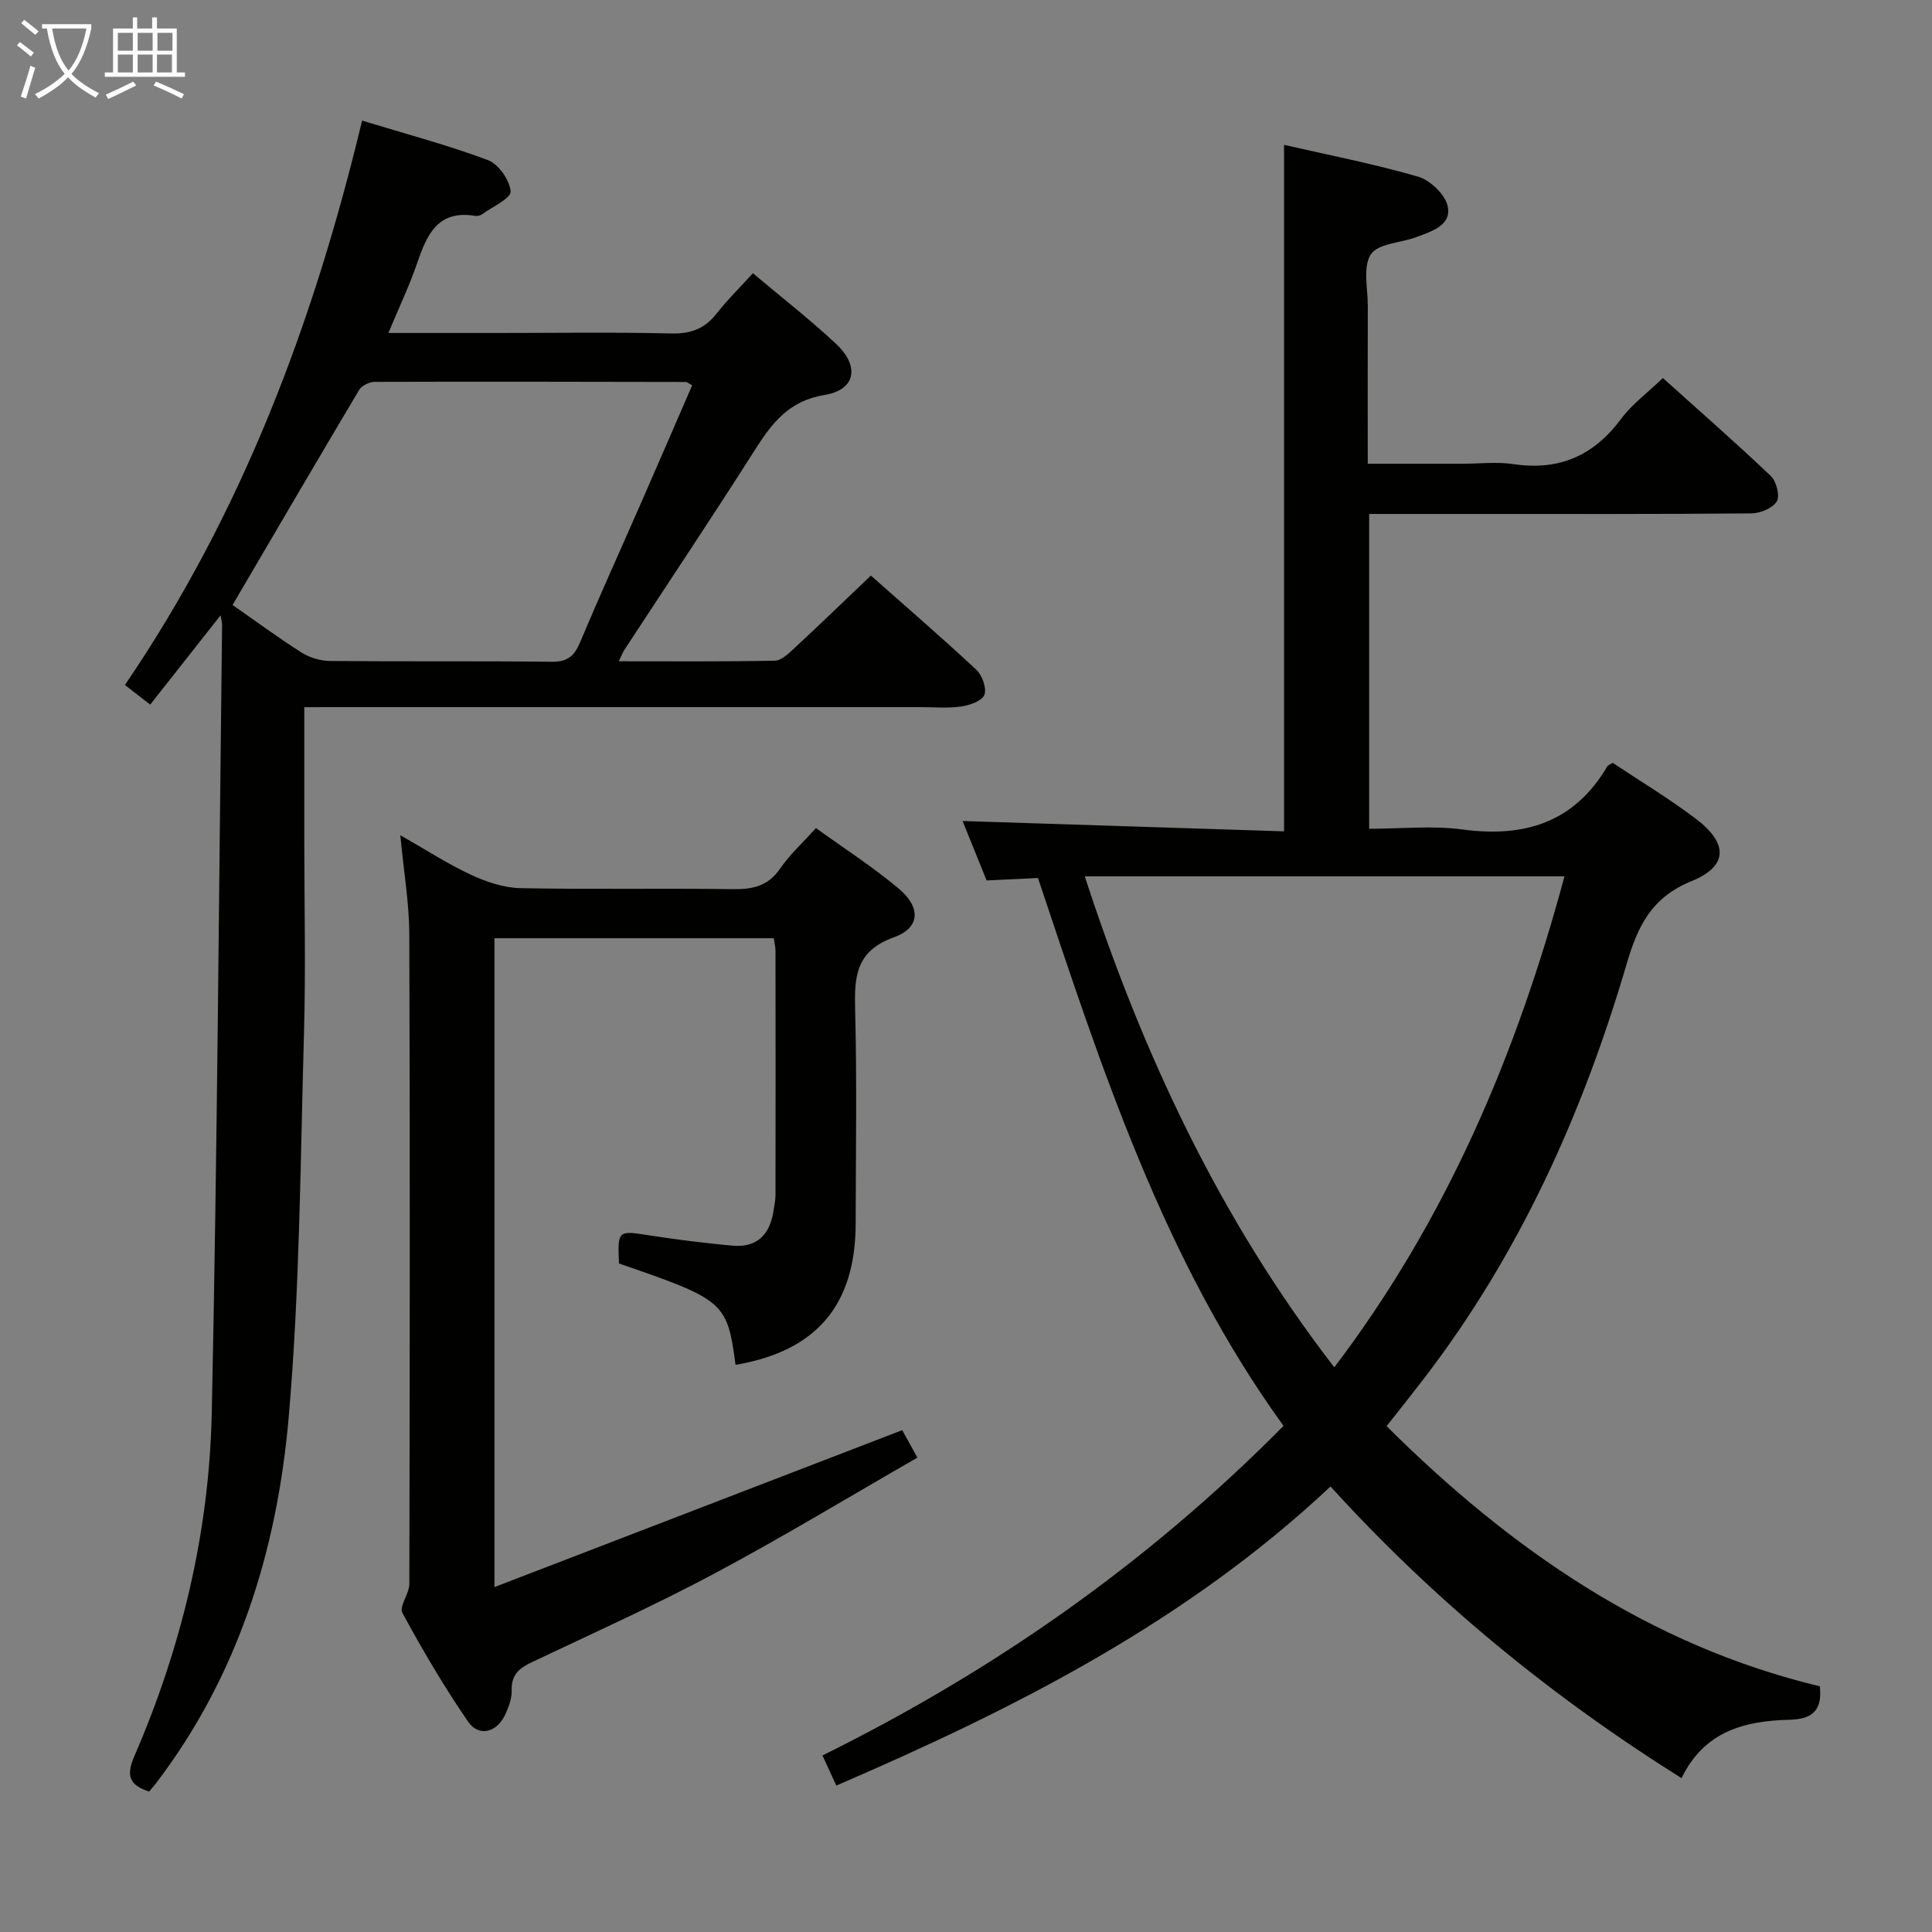 <svg enable-background="new 0 0 400 400" viewBox="0 0 400 400" xmlns="http://www.w3.org/2000/svg"><rect x="0" y="0" width="400" height="400" fill="#808080" stroke="none"/><g fill="#010100"><path d="m214.9 181.78c-3.37.16-6.66.32-10.63.51-1.68-4.16-3.45-8.51-4.98-12.31 22.18.71 44.24 1.42 66.56 2.14 0-47.68 0-94.52 0-142.13 8.97 2.06 18.49 3.9 27.76 6.59 2.52.73 5.64 3.73 6.13 6.16.8 3.95-3.37 5.17-6.47 6.34-3.23 1.22-7.96 1.31-9.45 3.58-1.7 2.6-.62 7.07-.63 10.73-.04 10.64-.01 21.28-.01 32.62h19.66c3.5 0 7.06-.43 10.49.08 9.47 1.42 16.66-1.75 22.33-9.4 2.24-3.02 5.42-5.35 8.62-8.42 7.42 6.67 15.03 13.32 22.35 20.28 1.16 1.1 1.92 4.13 1.23 5.27-.85 1.4-3.42 2.45-5.25 2.47-19.16.18-38.33.12-57.5.12-7.12 0-14.25 0-21.64 0v65.18c6.5 0 13.04-.7 19.37.15 12.84 1.71 23.1-1.46 29.93-13.06.15-.26.54-.37 1.12-.75 5.68 3.79 11.68 7.4 17.23 11.6 6.72 5.09 6.7 9.81-.95 12.92-8.31 3.39-11.1 9.33-13.41 17.19-9.11 31.01-22.24 60.16-42.09 85.96-2.42 3.15-4.9 6.25-7.59 9.67 25.66 25.51 54.4 45.4 89.69 53.86.62 5.35-1.95 6.82-6.32 6.93-9.21.23-17.58 2.33-22.31 12.09-27.15-17.05-51.29-36.85-72.67-60.39-29.75 27.94-65.07 45.88-102.32 61.92-.98-2.13-1.83-3.98-2.87-6.23 35.59-17.6 67.44-39.9 95.46-68.24-24.87-34.38-37.63-73.95-50.84-113.43zm109.01-.34c-33.27 0-65.98 0-99.32 0 11.98 36.77 27.95 70.92 51.66 101.65 23.32-30.73 37.75-64.87 47.66-101.65z"/><path d="m63 146.41v27.29c0 13.5.32 27.01-.07 40.5-.75 26.43-.87 52.93-3.16 79.24-2.39 27.44-10.43 53.45-27.53 75.85-.4.52-.85 1.01-1.37 1.63-3.89-1.28-4.89-3.08-3.09-7.24 9.82-22.65 15.53-46.45 16.06-71.05 1.16-54.44 1.48-108.9 2.14-163.35 0-.33-.11-.65-.32-1.88-4.99 6.34-9.62 12.22-14.56 18.48-1.75-1.36-3.25-2.51-5.24-4.06 24.27-35.63 39.04-74.94 49.11-116.85 9.1 2.78 17.73 5.06 26.05 8.18 2.2.83 4.52 4.15 4.7 6.48.11 1.42-3.76 3.17-5.88 4.71-.38.27-.98.44-1.43.36-7.81-1.32-10.04 3.93-12.07 9.84-1.6 4.67-3.75 9.16-5.93 14.4h22.48c12 0 24-.19 36 .1 4.04.1 6.96-.92 9.44-4.08 2.24-2.86 4.85-5.42 7.55-8.39 6.19 5.22 11.98 9.7 17.28 14.69 4.9 4.61 3.95 9.48-2.43 10.51-7.4 1.2-10.9 5.82-14.47 11.43-8.83 13.91-18 27.6-27.01 41.38-.34.51-.55 1.11-1.14 2.33 11.13 0 21.71.09 32.3-.12 1.36-.03 2.85-1.47 4.01-2.55 5.24-4.86 10.38-9.83 15.89-15.07 6.98 6.18 14.53 12.69 21.82 19.49 1.22 1.14 2.19 3.82 1.68 5.19-.47 1.26-3.03 2.17-4.79 2.42-2.78.4-5.65.13-8.48.13-40.33 0-80.66 0-121 0-2 .01-3.97.01-6.54.01zm-14.85-21.16c4.43 3.09 9.22 6.63 14.23 9.82 1.69 1.08 3.94 1.76 5.94 1.78 15.31.14 30.63-.02 45.94.16 3.25.04 4.65-1.2 5.83-4.01 3.99-9.49 8.25-18.87 12.38-28.3 3.64-8.31 7.24-16.64 10.84-24.93-.79-.42-1.05-.69-1.32-.69-21.47-.04-42.94-.09-64.41-.02-1.09 0-2.67.76-3.21 1.65-8.74 14.68-17.35 29.41-26.22 44.54z"/><path d="m160.21 194.25c-19.28 0-38.38 0-57.84 0v134.34c28.31-10.9 56.15-21.61 84.43-32.49.74 1.34 1.67 3.03 3.13 5.69-14.17 8.14-27.91 16.47-42.07 24.02-12.31 6.57-25.05 12.31-37.67 18.29-2.64 1.25-4.35 2.6-4.25 5.86.05 1.73-.66 3.61-1.44 5.22-1.71 3.53-5.39 4.45-7.56 1.3-4.98-7.22-9.44-14.83-13.63-22.55-.72-1.33 1.44-3.97 1.44-6 .09-44.82.15-89.64-.01-134.46-.02-6.55-1.16-13.09-1.86-20.55 5.36 3.05 9.81 5.95 14.58 8.17 3.18 1.48 6.81 2.72 10.26 2.79 14.66.3 29.32 0 43.98.21 4.11.06 7.31-.61 9.81-4.25 1.95-2.85 4.58-5.24 7.42-8.4 5.77 4.17 11.75 8.01 17.16 12.55 4.62 3.88 4.42 8.12-1 10.06-8.03 2.87-8.22 8.31-8.04 15.2.38 14.65.13 29.32.11 43.99-.02 16.96-8.09 26.47-24.87 29.34-1.75-13.01-2.25-13.45-24.14-20.99-.29-6.87-.21-6.84 6.17-5.84 5.73.9 11.51 1.61 17.29 2.15 5.04.47 7.75-2.23 8.52-7.08.18-1.15.42-2.3.43-3.45.03-16.83.02-33.66 0-50.49 0-.81-.21-1.61-.35-2.63z"/></g><path d="m6.4 11.7c-1-.8-1.9-1.6-2.9-2.3l.6-.7c.9.7 1.9 1.4 2.9 2.2zm-2.1 8.3c.7-2.1 1.4-4.2 2-6.4.2.1.6.3 1 .4-.7 2.3-1.3 4.4-1.9 6.4zm3-12.8c-1.1-.9-2.1-1.7-2.9-2.4l.6-.7c1 .8 2 1.5 3 2.4zm1.4-1.3v-.9h10.2v.9c-.9 4.2-2.3 7.3-4.1 9.4 1.3 1.4 3.2 2.7 5.7 4-.2.2-.4.5-.7.9-2.5-1.4-4.4-2.7-5.7-4.2-1.4 1.5-3.5 3-6.1 4.4 0 0 0 0-.1-.1-.3-.4-.5-.7-.7-.8 2.7-1.3 4.7-2.8 6.2-4.2-1.8-2.2-3-5.3-3.7-9.4zm9.2 0h-7.1c.6 3.8 1.7 6.7 3.4 8.7 1.7-2 2.9-4.8 3.7-8.7z" fill="#fafbfa"/><path d="m31.6 3.6h.9v2.3h4.1v9.1h1.7v.9h-16.6v-.9h1.7v-9.1h4.1v-2.3h.9v2.3h3.1v-2.3zm-4 13.3.6.8c-1.9.9-3.8 1.9-5.8 2.8-.2-.3-.3-.6-.5-.9 2-.9 3.9-1.8 5.7-2.7zm-3.2-10.1v3.7h3.1v-3.7zm0 4.5v3.7h3.1v-3.7zm4.1-4.5v3.7h3.1v-3.7zm0 4.5v3.7h3.1v-3.7zm9.1 9.1c-2.1-1.1-4.1-2-5.8-2.7l.5-.8c2.2.9 4.1 1.8 5.8 2.6zm-1.9-13.6h-3.1v3.7h3.1zm-3.2 4.5v3.7h3.1v-3.7z" fill="#fafbfa"/></svg>